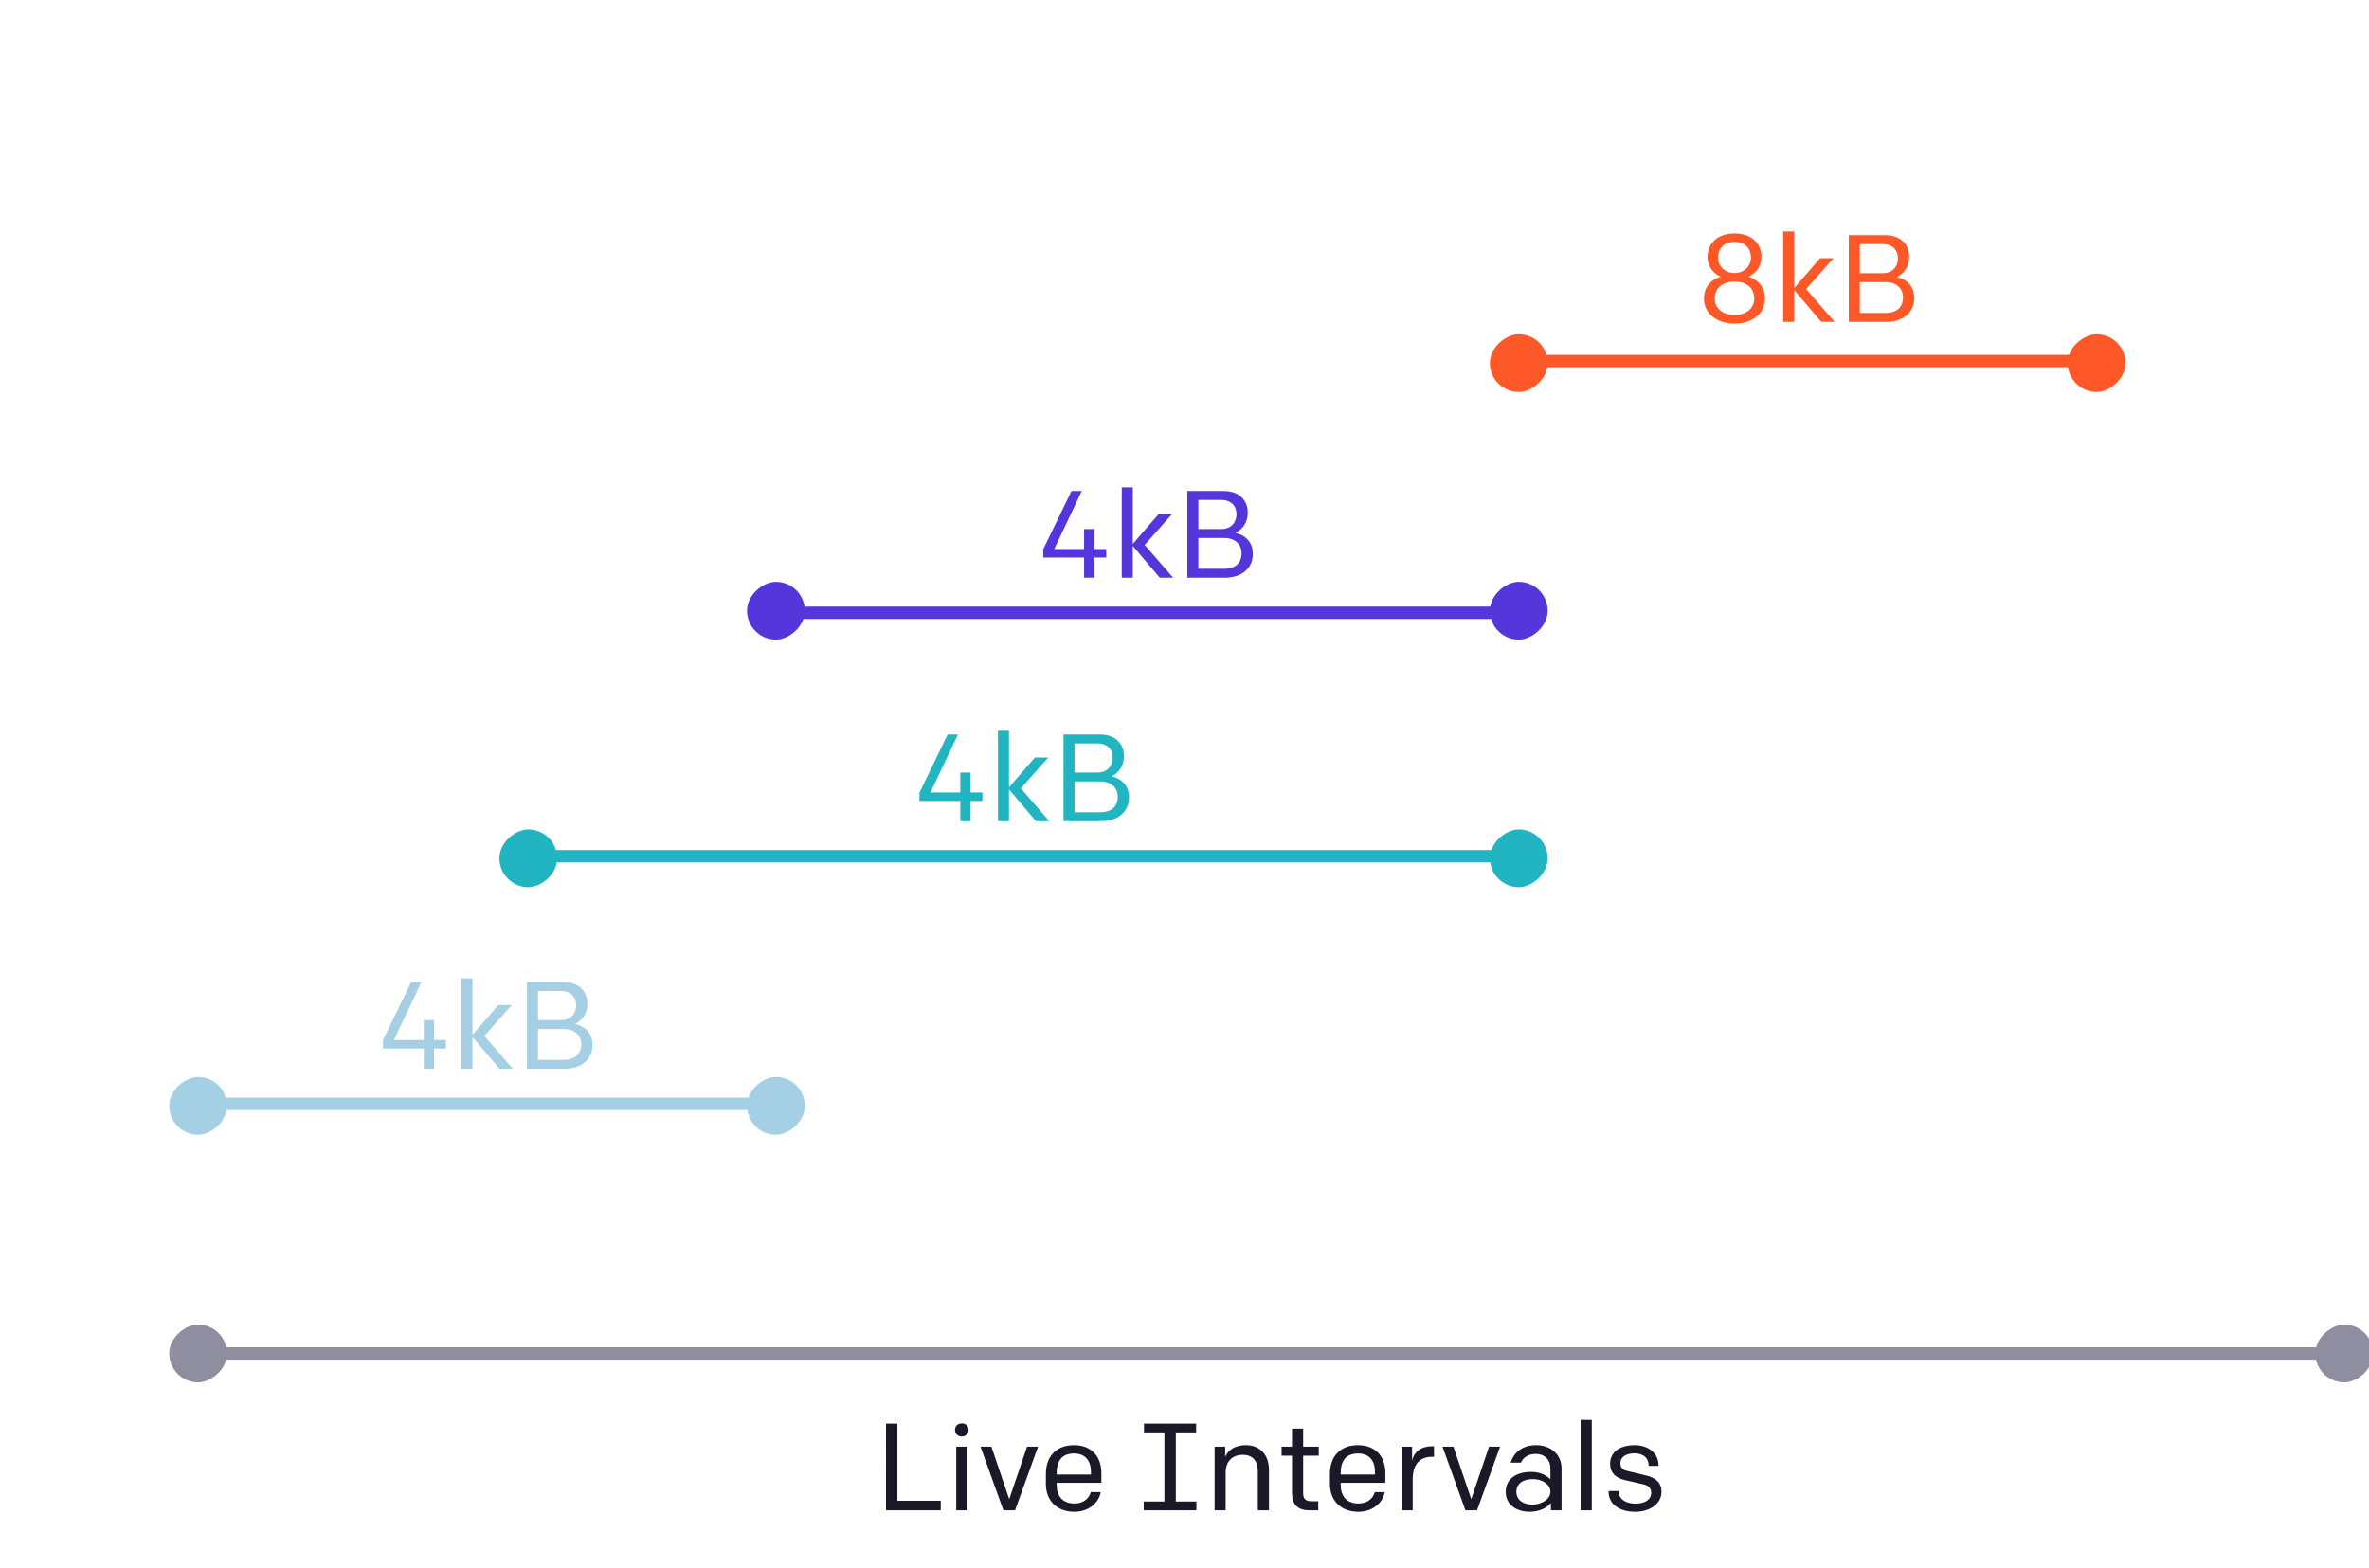 <svg fill="none" height="190" viewBox="0 0 287 190" width="287" xmlns="http://www.w3.org/2000/svg" xmlns:xlink="http://www.w3.org/1999/xlink"><clipPath id="a"><path d="m0 0h287v190h-287z"/></clipPath><g clip-path="url(#a)"><path d="m107.339 183h6.63v-1.155h-5.25v-9.345h-1.38zm9.184-8.94c.48 0 .825-.33.825-.795s-.345-.795-.825-.795c-.495 0-.825.33-.825.795s.33.795.825.795zm-.675 8.94h1.335v-7.71h-1.335zm5.713 0h1.41l2.79-7.71h-1.335l-2.16 6.36-2.16-6.36h-1.32zm8.596.18c1.635 0 2.94-.99 3.195-2.385h-1.2c-.24.795-.9 1.38-1.995 1.38-1.515 0-2.145-1.02-2.145-2.25v-.255h5.415v-1.2c0-1.875-1.095-3.36-3.315-3.36-2.205 0-3.405 1.41-3.405 3.495v1.2c0 2.1 1.41 3.375 3.45 3.375zm-2.145-4.515v-.195c0-1.335.555-2.355 2.1-2.355 1.41 0 2.055.945 2.055 2.235v.315zm10.551 4.335h6.375v-1.065h-2.49v-8.37h2.46v-1.065h-6.315v1.065h2.475v8.37h-2.505zm8.587 0h1.335v-4.545c0-1.455.885-2.175 2.07-2.175 1.29 0 1.83.825 1.83 2.04v4.68h1.35v-4.875c0-1.86-1.095-3.015-2.805-3.015-1.29 0-2.145.57-2.505 1.41v-1.23h-1.275zm11.489 0h1.065v-1.095h-.78c-.795 0-1.05-.3-1.05-1.02v-4.5h1.89v-1.095h-1.89v-2.19h-1.35v2.19h-1.26v1.095h1.26v4.53c0 1.32.63 2.085 2.115 2.085zm5.927.18c1.635 0 2.94-.99 3.195-2.385h-1.2c-.24.795-.9 1.38-1.995 1.38-1.515 0-2.145-1.02-2.145-2.25v-.255h5.415v-1.2c0-1.875-1.095-3.36-3.315-3.36-2.205 0-3.405 1.41-3.405 3.495v1.2c0 2.1 1.41 3.375 3.45 3.375zm-2.145-4.515v-.195c0-1.335.555-2.355 2.1-2.355 1.41 0 2.055.945 2.055 2.235v.315zm7.39 4.335h1.335v-3.735c0-1.845.885-2.745 2.31-2.745h.27v-1.275h-.195c-1.335 0-2.19.585-2.46 1.755v-1.71h-1.26zm7.722 0h1.41l2.79-7.71h-1.335l-2.16 6.36-2.16-6.36h-1.32zm7.807.18c1.185 0 2.205-.555 2.55-1.08v.9h1.29v-5.07c0-1.59-1.185-2.82-3.105-2.82-1.545 0-2.655.795-3.06 2.115h1.245c.285-.63.87-1.05 1.785-1.05 1.14 0 1.785.75 1.785 1.725v1.335c-.405-.42-1.2-.885-2.34-.885-1.845 0-3.075.885-3.075 2.415 0 1.425 1.125 2.415 2.925 2.415zm.3-.87c-1.11 0-1.935-.57-1.935-1.545 0-.99.795-1.545 1.995-1.545 1.095 0 2.13.615 2.13 1.515 0 .915-1.05 1.575-2.19 1.575zm5.852.69h1.35v-10.95h-1.35zm6.614.18c1.83 0 3.18-1.02 3.18-2.415 0-1.11-.675-1.695-1.86-1.98l-2.355-.57c-.525-.12-.765-.42-.765-.915 0-.78.705-1.2 1.71-1.2 1.095 0 1.71.585 1.71 1.455v.06h1.2v-.075c0-1.455-1.23-2.43-2.895-2.43-1.725 0-2.97.78-2.97 2.265 0 1.035.645 1.71 1.8 1.965l2.28.525c.585.135.9.48.9.99 0 .9-.81 1.335-1.92 1.335-1.185 0-2.025-.57-2.025-1.47v-.06h-1.215v.09c0 1.53 1.335 2.43 3.225 2.43z" fill="#191927"/><path d="m210.124 39.21c2.175 0 3.705-1.23 3.705-3.03 0-1.545-1.02-2.37-2.025-2.64.945-.45 1.59-1.26 1.59-2.415 0-1.77-1.365-2.835-3.27-2.835-1.89 0-3.255 1.065-3.255 2.835 0 1.155.645 1.965 1.59 2.415-1.005.27-2.025 1.095-2.025 2.64 0 1.8 1.53 3.03 3.69 3.03zm0-6.12c-1.155 0-1.98-.84-1.98-1.875 0-1.17.78-1.905 1.98-1.905 1.215 0 1.995.735 1.995 1.905 0 1.035-.825 1.875-1.995 1.875zm0 5.085c-1.365 0-2.385-.78-2.385-1.995 0-1.305.975-2.055 2.385-2.055 1.425 0 2.4.75 2.4 2.055 0 1.215-1.02 1.995-2.4 1.995zm5.908.825h1.335v-3.855l3.27 3.855h1.62l-3.45-3.975 3.315-3.735h-1.62l-3.135 3.615v-6.855h-1.335zm7.943 0h4.515c2.07 0 3.42-1.125 3.42-2.88 0-1.5-.975-2.295-2.115-2.55.855-.405 1.5-1.245 1.5-2.445 0-1.53-1.05-2.625-2.91-2.625h-4.41zm1.335-5.895v-3.525h2.775c1.185 0 1.845.72 1.845 1.725 0 .975-.63 1.8-1.845 1.8zm0 4.815v-3.735h3.09c1.35 0 2.145.75 2.145 1.86 0 1.185-.765 1.875-2.145 1.875z" fill="#ff5828"/><path d="m131.336 70h1.245v-2.445h1.44v-1.035h-1.44v-2.415h-1.245v2.415h-3.615l3.33-7.02h-1.245l-3.42 7.05v1.005h4.95zm4.564 0h1.335v-3.855l3.27 3.855h1.62l-3.45-3.975 3.315-3.735h-1.62l-3.135 3.615v-6.855h-1.335zm7.943 0h4.515c2.07 0 3.42-1.125 3.42-2.88 0-1.5-.975-2.295-2.115-2.55.855-.405 1.5-1.245 1.5-2.445 0-1.53-1.05-2.625-2.91-2.625h-4.41zm1.335-5.895v-3.525h2.775c1.185 0 1.845.72 1.845 1.725 0 .975-.63 1.8-1.845 1.8zm0 4.815v-3.735h3.09c1.35 0 2.145.75 2.145 1.86 0 1.185-.765 1.875-2.145 1.875z" fill="#5436da"/><path d="m116.336 99.5h1.245v-2.445h1.44v-1.035h-1.44v-2.415h-1.245v2.415h-3.615l3.33-7.02h-1.245l-3.42 7.05v1.005h4.95zm4.564 0h1.335v-3.855l3.27 3.855h1.62l-3.45-3.975 3.315-3.735h-1.62l-3.135 3.615v-6.855h-1.335zm7.943 0h4.515c2.07 0 3.42-1.125 3.42-2.88 0-1.5-.975-2.295-2.115-2.55.855-.405 1.5-1.245 1.5-2.445 0-1.53-1.05-2.625-2.91-2.625h-4.41zm1.335-5.895v-3.525h2.775c1.185 0 1.845.72 1.845 1.725 0 .975-.63 1.8-1.845 1.8zm0 4.815v-3.735h3.09c1.35 0 2.145.75 2.145 1.86 0 1.185-.765 1.875-2.145 1.875z" fill="#21b5c2"/><path d="m51.336 129.5h1.245v-2.445h1.44v-1.035h-1.44v-2.415h-1.245v2.415h-3.615l3.33-7.02h-1.245l-3.42 7.05v1.005h4.95zm4.564 0h1.335v-3.855l3.27 3.855h1.62l-3.45-3.975 3.315-3.735h-1.62l-3.135 3.615v-6.855h-1.335zm7.943 0h4.515c2.07 0 3.42-1.125 3.42-2.88 0-1.5-.975-2.295-2.115-2.55.855-.405 1.5-1.245 1.5-2.445 0-1.53-1.05-2.625-2.91-2.625h-4.41zm1.335-5.895v-3.525h2.775c1.185 0 1.845.72 1.845 1.725 0 .975-.63 1.8-1.845 1.8zm0 4.815v-3.735h3.09c1.35 0 2.145.75 2.145 1.86 0 1.185-.765 1.875-2.145 1.875z" fill="#a5cfe4"/><path d="m24 164h130 130" stroke="#8e8ea0" stroke-miterlimit="16" stroke-width="1.5"/><rect fill="#8e8ea0" height="7" rx="3.5" transform="matrix(0 1 -1 0 448 -127)" width="7" x="287.5" y="160.5"/><rect fill="#8e8ea0" height="7" rx="3.5" transform="matrix(0 1 -1 0 188 133)" width="7" x="27.5" y="160.5"/><path d="m184 43.75h70" stroke="#ff5828" stroke-width="1.5"/><rect fill="#ff5828" height="7" rx="3.5" transform="matrix(0 1 -1 0 228 -147)" width="7" x="187.5" y="40.5"/><rect fill="#ff5828" height="7" rx="3.5" transform="matrix(0 1 -1 0 298 -217)" width="7" x="257.5" y="40.5"/><path d="m94 74.25h90" stroke="#5436da" stroke-width="1.5"/><rect fill="#5436da" height="7" rx="3.5" transform="matrix(0 1 -1 0 258 -117)" width="7" x="187.5" y="70.5"/><rect fill="#5436da" height="7" rx="3.5" transform="matrix(0 1 -1 0 168 -27)" width="7" x="97.5" y="70.5"/><path d="m63.984 103.75h120.016" stroke="#21b5c2" stroke-width="1.5"/><rect fill="#21b5c2" height="7" rx="3.5" transform="matrix(0 1 -1 0 288 -87)" width="7" x="187.5" y="100.5"/><rect fill="#21b5c2" height="7" rx="3.5" transform="matrix(0 1 -1 0 168 33)" width="7" x="67.5" y="100.5"/><path d="m23.984 133.75h70.016" stroke="#a5cfe4" stroke-width="1.5"/><g fill="#a5cfe4"><rect height="7" rx="3.5" transform="matrix(0 1 -1 0 228 33)" width="7" x="97.5" y="130.5"/><rect height="7" rx="3.5" transform="matrix(0 1 -1 0 158 103)" width="7" x="27.5" y="130.5"/></g></g></svg>